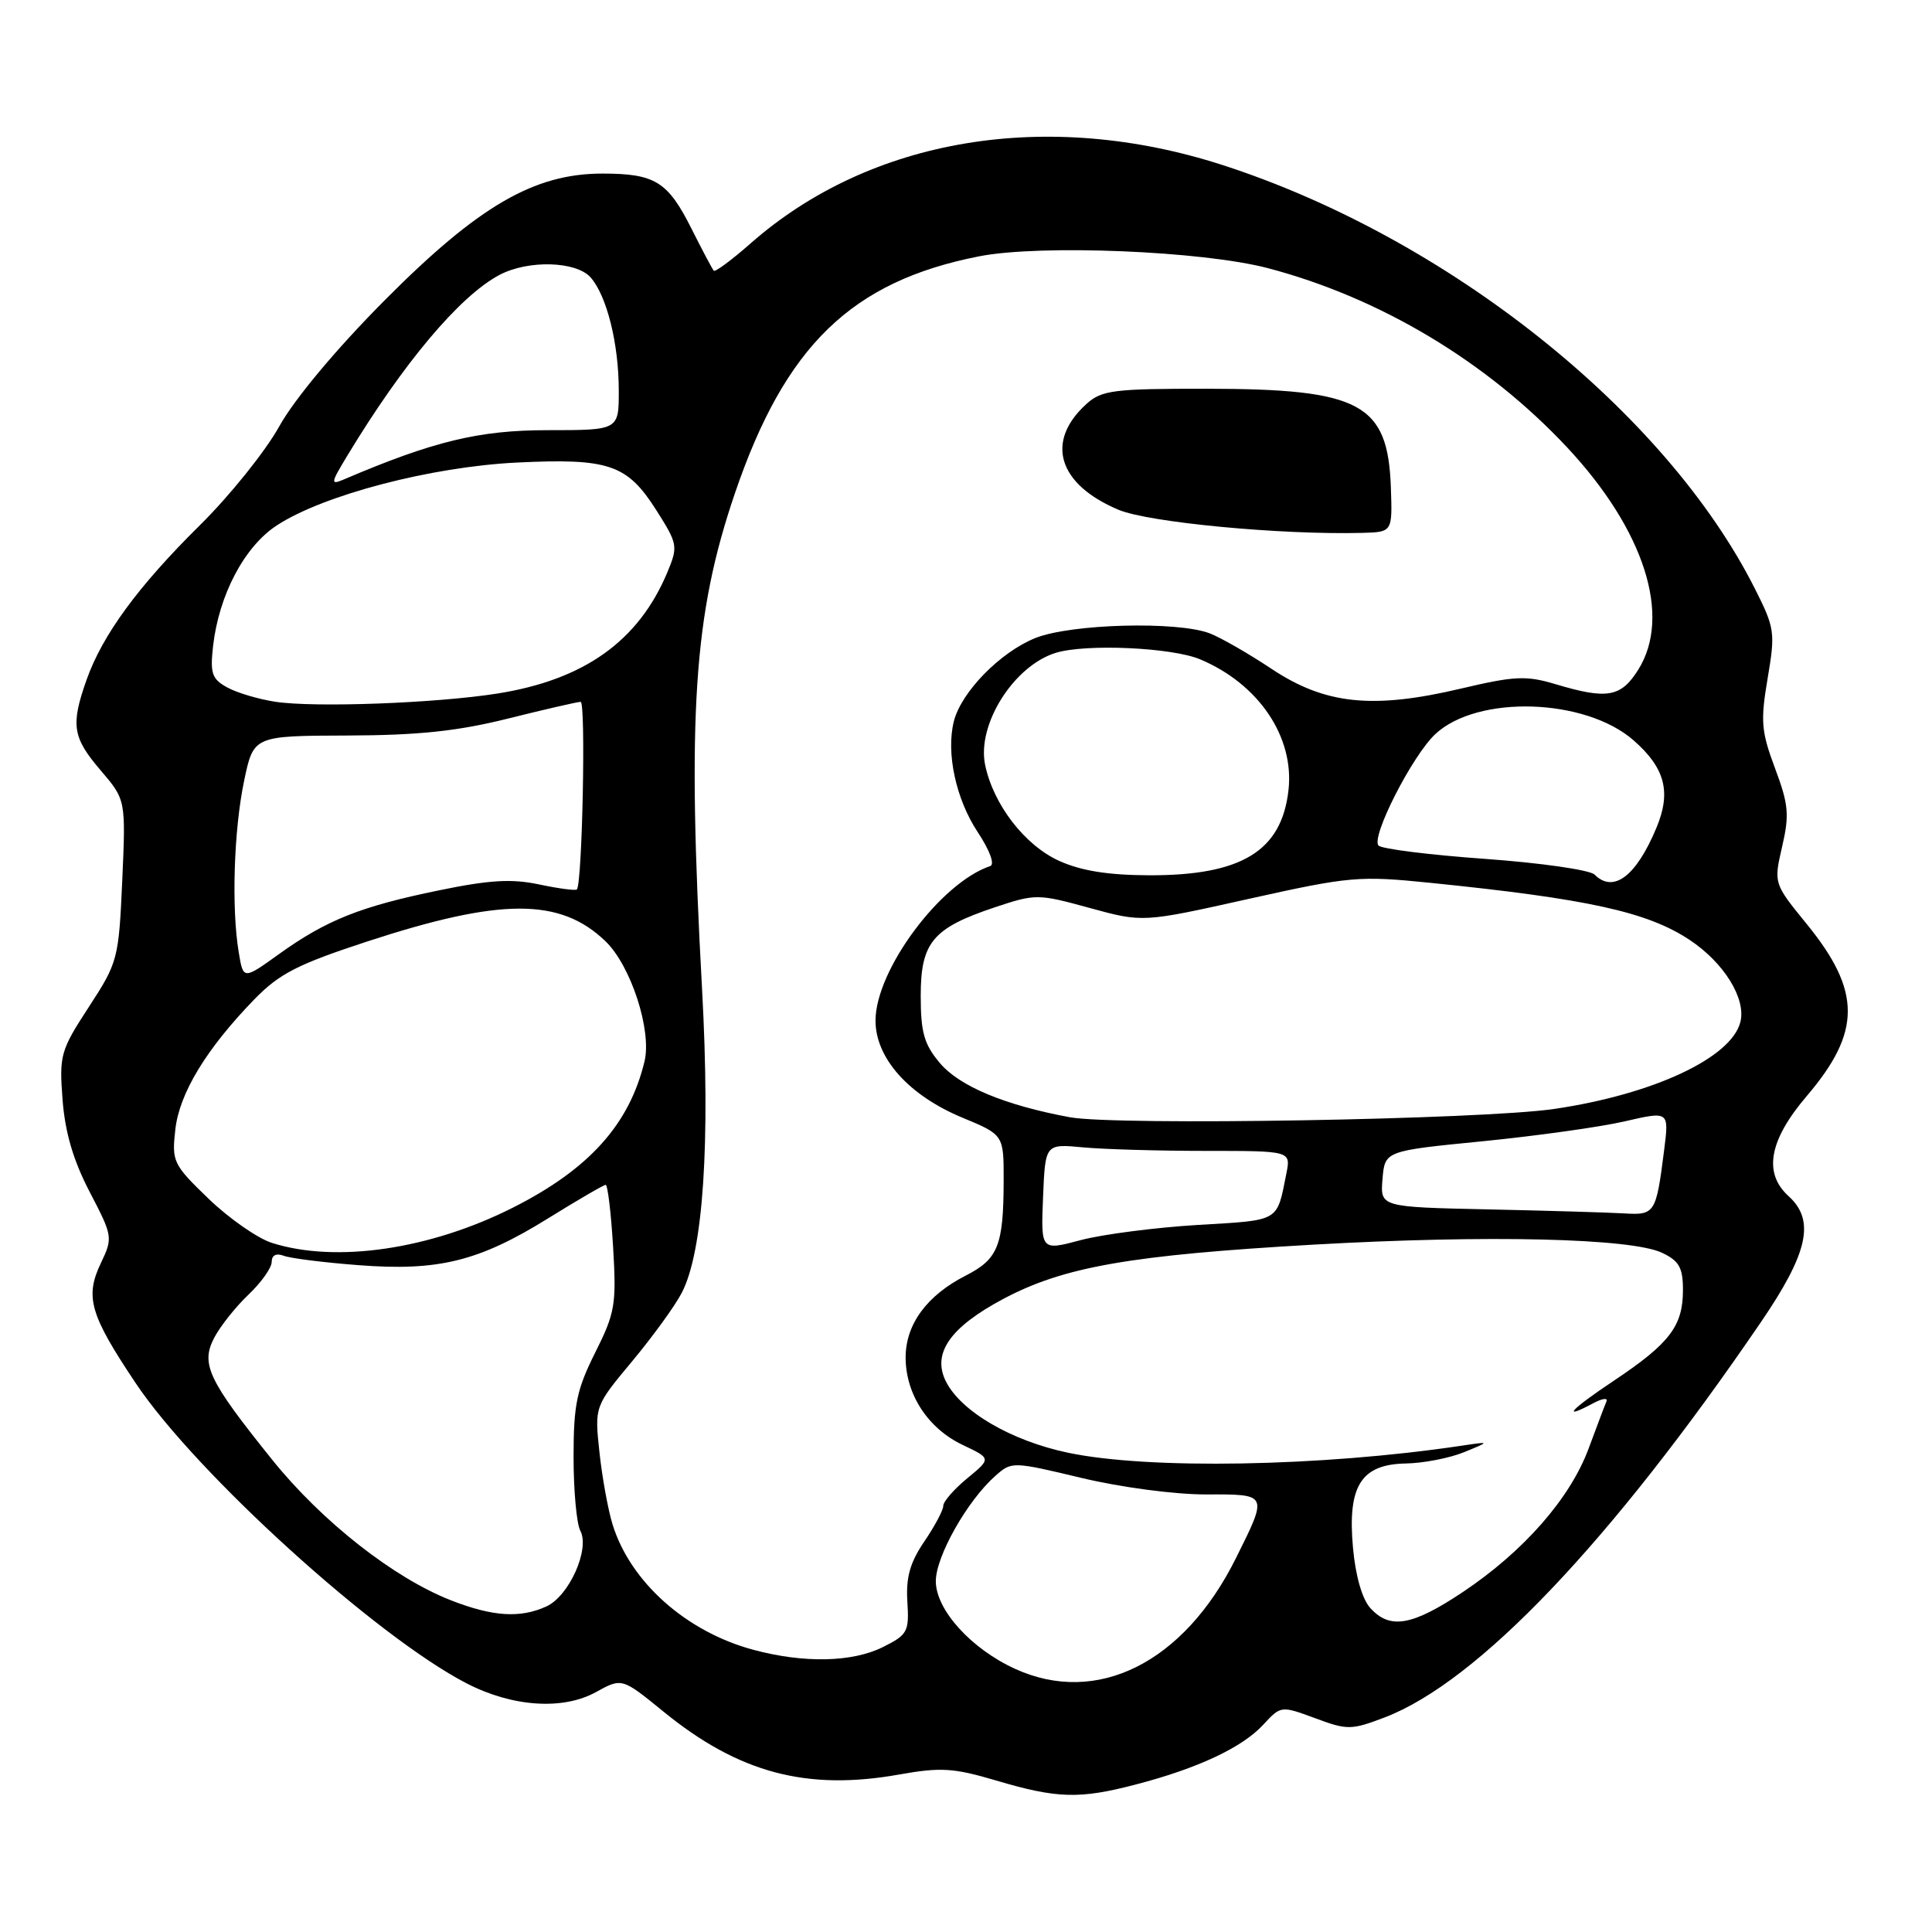 <?xml version="1.0" encoding="UTF-8" standalone="no"?>
<!DOCTYPE svg PUBLIC "-//W3C//DTD SVG 1.1//EN" "http://www.w3.org/Graphics/SVG/1.1/DTD/svg11.dtd" >
<svg xmlns="http://www.w3.org/2000/svg" xmlns:xlink="http://www.w3.org/1999/xlink" version="1.1" viewBox="0 0 256 256">
 <g >
 <path fill="currentColor"
d=" M 150.48 236.46 C 158.68 234.33 164.57 231.57 167.36 228.56 C 169.73 226.00 169.73 226.00 174.26 227.67 C 178.53 229.26 179.05 229.25 183.47 227.57 C 195.82 222.85 213.45 204.33 233.33 175.19 C 239.60 166.00 240.54 161.71 237.00 158.50 C 233.61 155.43 234.41 151.08 239.42 145.21 C 246.65 136.73 246.65 131.34 239.41 122.45 C 235.02 117.06 235.02 117.06 236.14 112.19 C 237.12 107.97 237.00 106.60 235.20 101.80 C 233.37 96.91 233.26 95.55 234.22 89.89 C 235.25 83.81 235.17 83.23 232.53 78.00 C 220.70 54.52 191.75 31.49 162.00 21.87 C 138.78 14.37 115.36 18.25 99.46 32.25 C 96.96 34.45 94.76 36.08 94.58 35.87 C 94.39 35.67 93.06 33.15 91.62 30.29 C 88.49 24.05 86.79 23.00 79.82 23.00 C 70.76 23.00 63.38 27.30 50.95 39.81 C 44.52 46.28 39.02 52.87 37.00 56.50 C 35.17 59.80 30.44 65.69 26.49 69.59 C 18.29 77.69 13.56 84.15 11.46 90.11 C 9.35 96.09 9.61 97.72 13.34 102.08 C 16.67 105.98 16.67 105.98 16.20 116.67 C 15.73 127.09 15.62 127.52 11.77 133.43 C 8.01 139.20 7.84 139.81 8.29 145.72 C 8.62 150.05 9.71 153.76 11.88 157.93 C 14.94 163.80 14.97 164.00 13.37 167.36 C 11.23 171.84 11.91 174.20 17.97 183.26 C 25.97 195.22 49.86 216.89 61.86 223.07 C 67.90 226.18 74.58 226.63 78.95 224.22 C 82.41 222.31 82.41 222.31 87.94 226.82 C 97.89 234.92 106.89 237.32 119.16 235.13 C 124.66 234.15 126.36 234.26 132.00 235.93 C 140.07 238.32 143.02 238.41 150.48 236.46 Z  M 134.50 221.13 C 128.66 218.46 124.00 213.30 124.00 209.51 C 124.00 206.23 128.17 198.85 131.89 195.56 C 134.05 193.64 134.16 193.65 143.29 195.83 C 148.51 197.08 155.67 198.03 159.82 198.02 C 168.08 198.00 168.03 197.90 163.75 206.50 C 156.86 220.33 145.36 226.09 134.50 221.13 Z  M 99.80 218.60 C 90.92 216.21 83.52 209.62 81.17 202.00 C 80.57 200.07 79.79 195.77 79.43 192.43 C 78.78 186.36 78.78 186.36 83.76 180.38 C 86.50 177.09 89.47 173.00 90.35 171.28 C 93.18 165.81 94.14 151.48 93.03 131.14 C 91.03 94.60 91.90 81.46 97.37 65.39 C 104.03 45.82 112.82 37.28 129.76 33.96 C 137.88 32.37 159.31 33.25 168.00 35.53 C 182.88 39.45 197.01 47.91 207.65 59.28 C 217.89 70.23 221.54 81.64 217.07 88.75 C 214.78 92.39 212.96 92.71 206.09 90.65 C 202.22 89.49 200.67 89.57 193.59 91.24 C 181.90 94.00 175.61 93.35 168.52 88.65 C 165.43 86.59 161.73 84.47 160.29 83.92 C 155.99 82.28 141.89 82.66 137.20 84.54 C 132.55 86.40 127.37 91.69 126.39 95.58 C 125.34 99.77 126.66 105.89 129.56 110.27 C 131.15 112.68 131.84 114.55 131.21 114.76 C 124.63 116.96 116.03 128.53 116.01 135.22 C 116.00 140.21 120.42 145.15 127.53 148.10 C 133.00 150.37 133.00 150.37 132.99 156.43 C 132.97 165.05 132.26 166.83 127.97 169.02 C 122.81 171.65 120.00 175.48 120.00 179.88 C 120.01 184.76 122.96 189.28 127.56 191.46 C 131.35 193.26 131.35 193.26 128.17 195.88 C 126.42 197.32 124.99 198.96 124.99 199.52 C 125.00 200.08 123.87 202.21 122.48 204.25 C 120.58 207.04 120.03 209.01 120.23 212.22 C 120.48 216.21 120.27 216.61 117.00 218.24 C 112.95 220.27 106.51 220.41 99.80 218.60 Z  M 184.30 64.65 C 183.91 53.45 180.33 51.53 159.86 51.51 C 147.62 51.50 145.99 51.70 143.99 53.50 C 138.45 58.49 140.17 64.18 148.24 67.56 C 152.25 69.23 169.75 70.89 180.50 70.61 C 184.50 70.50 184.50 70.50 184.30 64.65 Z  M 181.57 213.07 C 180.50 211.90 179.61 208.80 179.28 205.11 C 178.53 196.91 180.33 194.03 186.27 193.92 C 188.60 193.88 192.07 193.21 194.00 192.42 C 197.50 190.99 197.50 190.99 193.56 191.58 C 174.98 194.34 152.16 194.74 141.50 192.49 C 133.96 190.90 127.31 187.01 125.33 183.03 C 123.48 179.33 125.89 175.87 132.91 172.13 C 140.93 167.85 149.76 166.31 174.06 164.92 C 197.10 163.61 216.17 164.06 220.25 166.01 C 222.50 167.08 223.00 167.98 223.00 170.94 C 223.00 175.70 221.25 178.00 213.89 182.92 C 208.08 186.79 206.73 188.28 211.18 185.90 C 212.31 185.30 213.07 185.20 212.87 185.68 C 212.66 186.16 211.60 188.98 210.50 191.94 C 208.05 198.55 201.89 205.57 193.84 210.95 C 187.11 215.44 184.17 215.95 181.57 213.07 Z  M 59.78 212.06 C 52.17 209.09 42.65 201.60 36.08 193.44 C 27.58 182.87 26.56 180.74 28.39 177.25 C 29.18 175.74 31.21 173.18 32.91 171.56 C 34.61 169.95 36.00 167.99 36.00 167.21 C 36.00 166.32 36.60 166.02 37.58 166.39 C 38.45 166.73 42.91 167.29 47.50 167.64 C 58.10 168.46 63.46 167.13 72.64 161.43 C 76.56 159.00 79.99 157.00 80.26 157.00 C 80.52 157.00 80.97 160.71 81.24 165.25 C 81.69 172.86 81.51 173.95 78.87 179.22 C 76.42 184.11 76.00 186.12 76.00 193.04 C 76.00 197.49 76.40 201.89 76.89 202.82 C 78.20 205.26 75.41 211.49 72.40 212.86 C 68.93 214.45 65.29 214.21 59.78 212.06 Z  M 36.03 164.69 C 34.12 164.08 30.35 161.45 27.65 158.85 C 22.94 154.31 22.75 153.92 23.23 149.68 C 23.77 144.85 27.33 138.99 33.70 132.42 C 37.01 129.02 39.42 127.78 48.57 124.78 C 66.34 118.96 74.20 118.94 80.21 124.70 C 83.60 127.95 86.39 136.54 85.40 140.65 C 83.39 148.99 78.05 154.93 67.96 160.02 C 56.96 165.57 44.51 167.39 36.03 164.69 Z  M 138.21 158.64 C 138.50 151.56 138.50 151.56 143.50 152.03 C 146.25 152.29 153.57 152.50 159.78 152.50 C 171.05 152.50 171.05 152.50 170.45 155.50 C 169.16 161.97 169.69 161.66 158.73 162.31 C 153.10 162.65 146.12 163.55 143.21 164.32 C 137.92 165.73 137.92 165.73 138.21 158.64 Z  M 197.19 160.25 C 182.88 159.94 182.88 159.94 183.19 156.22 C 183.50 152.50 183.50 152.50 196.48 151.22 C 203.61 150.51 212.08 149.33 215.30 148.58 C 221.16 147.23 221.16 147.23 220.51 152.37 C 219.44 160.80 219.30 161.03 215.18 160.78 C 213.16 160.66 205.06 160.42 197.19 160.25 Z  M 141.76 148.04 C 133.15 146.45 127.13 143.94 124.53 140.85 C 122.45 138.38 122.00 136.80 122.00 131.96 C 122.00 124.87 123.59 122.97 131.83 120.22 C 137.23 118.42 137.53 118.43 144.39 120.31 C 151.43 122.24 151.43 122.24 165.49 119.10 C 178.86 116.13 180.06 116.02 189.53 116.98 C 210.41 119.10 218.28 120.83 223.88 124.54 C 228.43 127.55 231.39 132.33 230.61 135.42 C 229.42 140.17 219.06 145.01 205.95 146.94 C 196.36 148.35 147.96 149.18 141.76 148.04 Z  M 31.63 126.16 C 30.66 120.32 30.98 110.00 32.34 103.50 C 33.59 97.50 33.59 97.50 46.04 97.46 C 55.47 97.43 60.65 96.88 67.33 95.21 C 72.18 94.00 76.51 93.00 76.94 93.00 C 77.64 93.00 77.16 117.03 76.44 117.85 C 76.28 118.04 74.04 117.74 71.47 117.20 C 67.83 116.42 64.87 116.59 58.15 117.98 C 47.77 120.11 43.26 121.91 36.97 126.42 C 32.23 129.83 32.23 129.83 31.63 126.16 Z  M 211.29 115.89 C 210.67 115.27 204.17 114.34 196.84 113.81 C 189.50 113.29 183.13 112.49 182.67 112.05 C 181.59 111.00 187.12 100.13 190.20 97.26 C 195.81 92.04 210.08 92.50 216.47 98.11 C 220.64 101.77 221.47 104.95 219.48 109.70 C 216.80 116.12 213.79 118.39 211.29 115.89 Z  M 140.32 114.06 C 135.77 111.99 131.61 106.59 130.53 101.33 C 129.43 95.98 134.35 88.20 139.91 86.50 C 143.91 85.28 155.26 85.79 159.01 87.36 C 166.77 90.61 171.53 97.64 170.73 104.71 C 169.82 112.77 164.52 116.01 152.28 115.98 C 146.81 115.96 143.26 115.39 140.32 114.06 Z  M 36.50 92.99 C 34.30 92.66 31.43 91.81 30.13 91.10 C 28.08 89.98 27.83 89.24 28.23 85.63 C 29.00 78.85 32.37 72.44 36.66 69.63 C 42.82 65.59 57.10 61.85 68.50 61.29 C 80.69 60.70 83.11 61.53 86.97 67.61 C 89.81 72.09 89.86 72.39 88.43 75.83 C 84.62 84.94 77.41 90.08 65.89 91.90 C 57.77 93.18 41.71 93.78 36.50 92.99 Z  M 45.99 60.43 C 53.44 48.10 60.94 39.19 66.20 36.42 C 70.00 34.42 76.33 34.60 78.25 36.75 C 80.40 39.18 81.99 45.52 81.99 51.75 C 82.00 57.00 82.00 57.00 72.57 57.00 C 63.47 57.00 57.43 58.46 45.56 63.53 C 43.77 64.29 43.81 64.04 45.99 60.43 Z "/>
</g>
</svg>